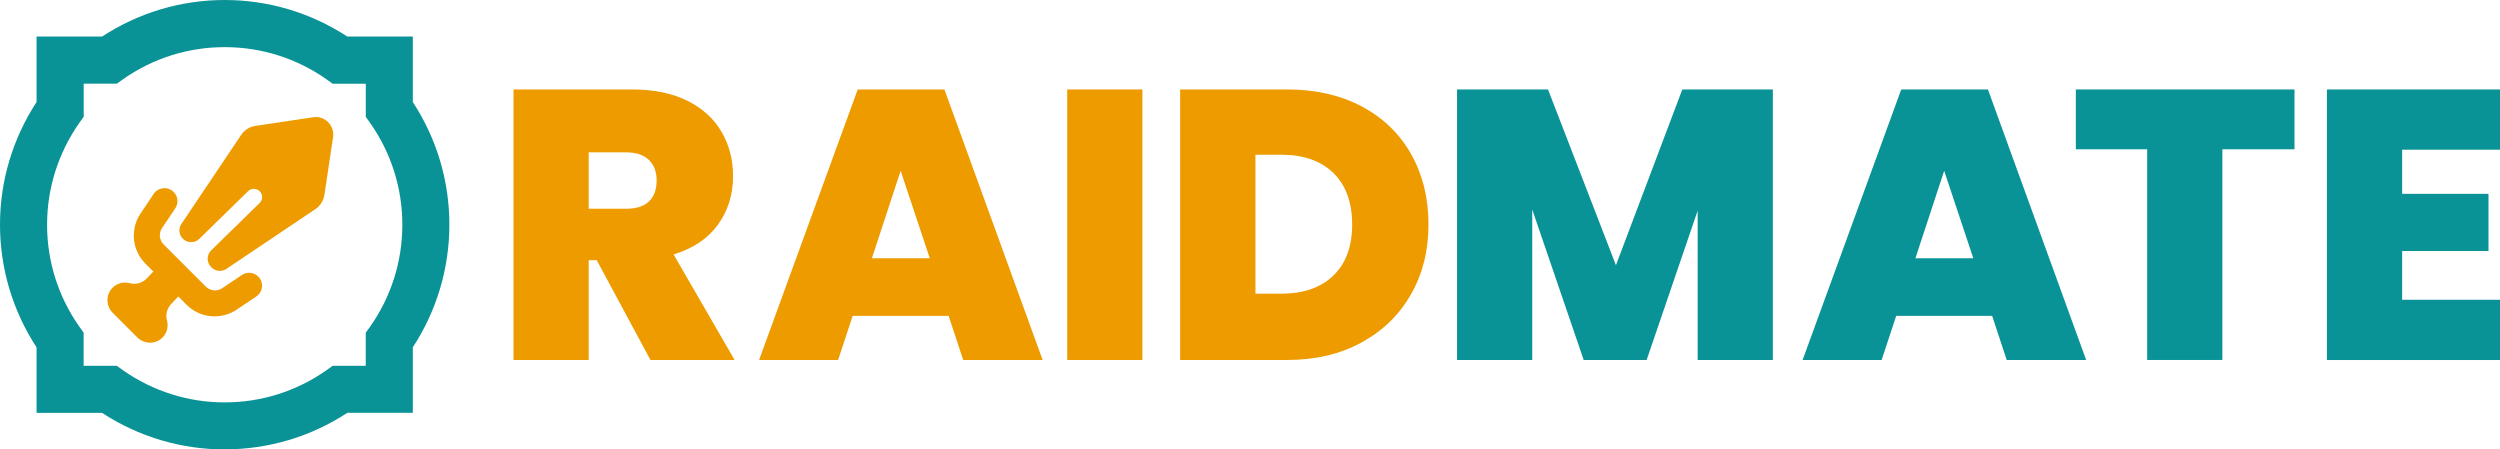 <?xml version="1.0" encoding="UTF-8"?>
<svg id="Layer_2" data-name="Layer 2" xmlns="http://www.w3.org/2000/svg" viewBox="0 0 482.12 86.67">
  <defs>
    <style>
      .cls-1 {
        fill: #ee9b00;
      }

      .cls-2 {
        fill: #0a9396;
      }
    </style>
  </defs>
  <g id="Layer_4" data-name="Layer 4">
    <path class="cls-1" d="m125.44,69.42l-10.36-19.24h-1.55v19.24h-14.5V17.25h22.87c4.19,0,7.74.73,10.66,2.18,2.91,1.46,5.11,3.45,6.59,5.99,1.48,2.54,2.22,5.39,2.22,8.55,0,3.55-.98,6.67-2.92,9.36-1.95,2.69-4.8,4.6-8.55,5.74l11.77,20.35h-16.21Zm-11.91-29.16h7.18c1.97,0,3.45-.47,4.44-1.41.99-.94,1.48-2.29,1.48-4.07,0-1.68-.51-3-1.52-3.96-1.01-.96-2.48-1.44-4.4-1.44h-7.18v10.88Z"/>
    <path class="cls-1" d="m182.94,60.91h-18.5l-2.81,8.51h-15.24l19.02-52.17h16.72l18.94,52.17h-15.32l-2.81-8.51Zm-3.63-11.1l-5.62-16.87-5.55,16.87h11.17Z"/>
    <path class="cls-1" d="m220.31,17.25v52.17h-14.5V17.25h14.5Z"/>
    <path class="cls-1" d="m262.64,20.54c4.12,2.2,7.29,5.27,9.51,9.21,2.22,3.95,3.33,8.46,3.33,13.54s-1.12,9.52-3.37,13.47c-2.25,3.95-5.43,7.04-9.55,9.29-4.12,2.25-8.89,3.37-14.32,3.37h-20.65V17.25h20.65c5.48,0,10.27,1.1,14.39,3.29Zm-5.51,32.6c2.42-2.32,3.63-5.6,3.63-9.84s-1.21-7.61-3.63-9.95c-2.42-2.34-5.75-3.51-9.99-3.51h-5.03v26.79h5.03c4.24,0,7.57-1.16,9.99-3.48Z"/>
    <path class="cls-2" d="m341.89,17.25v52.17h-14.5v-28.79l-9.84,28.79h-12.14l-9.92-29.01v29.01h-14.5V17.25h17.54l13.1,33.89,12.8-33.89h17.46Z"/>
    <path class="cls-2" d="m384.18,60.91h-18.5l-2.81,8.51h-15.24l19.02-52.17h16.72l18.94,52.17h-15.32l-2.81-8.51Zm-3.63-11.1l-5.62-16.87-5.55,16.87h11.17Z"/>
    <path class="cls-2" d="m442.49,17.25v11.54h-13.91v40.63h-14.5V28.79h-13.76v-11.54h42.18Z"/>
    <path class="cls-2" d="m463.25,28.87v8.51h16.65v11.03h-16.65v9.4h18.87v11.62h-33.37V17.25h33.37v11.62h-18.87Z"/>
    <path class="cls-2" d="m43.33,86.67c-8.42,0-16.59-2.44-23.65-7.05H7.05v-12.63C2.44,59.92,0,51.75,0,43.33s2.44-16.59,7.05-23.65V7.05h12.63C26.74,2.44,34.91,0,43.33,0s16.59,2.44,23.65,7.05h12.63v12.63c4.62,7.06,7.05,15.23,7.05,23.65s-2.44,16.59-7.05,23.65v12.63h-12.63c-7.06,4.62-15.24,7.05-23.65,7.05Zm-20.82-16.13l1.17.84c5.81,4.07,12.6,6.22,19.65,6.22s13.88-2.15,19.65-6.22l1.17-.83h6.38v-6.38l.84-1.17c4.07-5.79,6.22-12.59,6.22-19.65s-2.15-13.88-6.22-19.65l-.83-1.17v-6.38h-6.38l-1.17-.84c-5.79-4.07-12.59-6.22-19.65-6.22s-13.88,2.15-19.65,6.22l-1.17.83h-6.38v6.38l-.84,1.17c-4.06,5.81-6.22,12.6-6.22,19.65s2.15,13.88,6.22,19.65l.83,1.17v6.38h6.38Z"/>
    <g id="Sword">
      <path class="cls-1" d="m35.26,46.04c-.76-.76-.88-1.96-.28-2.85l11.54-17.19c.14-.21.31-.41.49-.6.6-.6,1.38-1,2.23-1.12l11.16-1.67c1.06-.16,2.13.19,2.88.95s1.11,1.83.95,2.88l-1.67,11.16c-.13.84-.52,1.62-1.12,2.23-.18.18-.38.35-.6.49l-17.19,11.54c-.9.6-2.09.48-2.85-.28l-.09-.09c-.89-.89-.88-2.33.02-3.21l9.34-9.13c.62-.61.64-1.6.05-2.23-.61-.65-1.64-.67-2.28-.05l-9.4,9.19c-.88.86-2.3.86-3.17-.02h0Zm14.53,7.28c-.85-.83-2.16-.95-3.14-.29l-3.8,2.55c-.99.67-2.32.54-3.16-.31l-8.13-8.13c-.85-.85-.98-2.17-.31-3.16l2.55-3.8c.66-.98.54-2.3-.29-3.14-1.11-1.13-2.98-.96-3.87.35l-2.54,3.78c-2.04,3.04-1.64,7.09.94,9.67l1.53,1.53-1.3,1.36c-.85.85-2.1,1.2-3.26.88-1.14-.31-2.4-.02-3.3.87-1.34,1.33-1.3,3.52.04,4.86l4.72,4.72c1.35,1.35,3.57,1.38,4.9,0,.86-.89,1.14-2.14.83-3.26-.32-1.16.03-2.41.89-3.26l1.3-1.36,1.59,1.59c2.59,2.59,6.64,2.98,9.67.94l3.78-2.54c1.32-.88,1.49-2.76.35-3.87h0Z"/>
    </g>
  </g>
</svg>